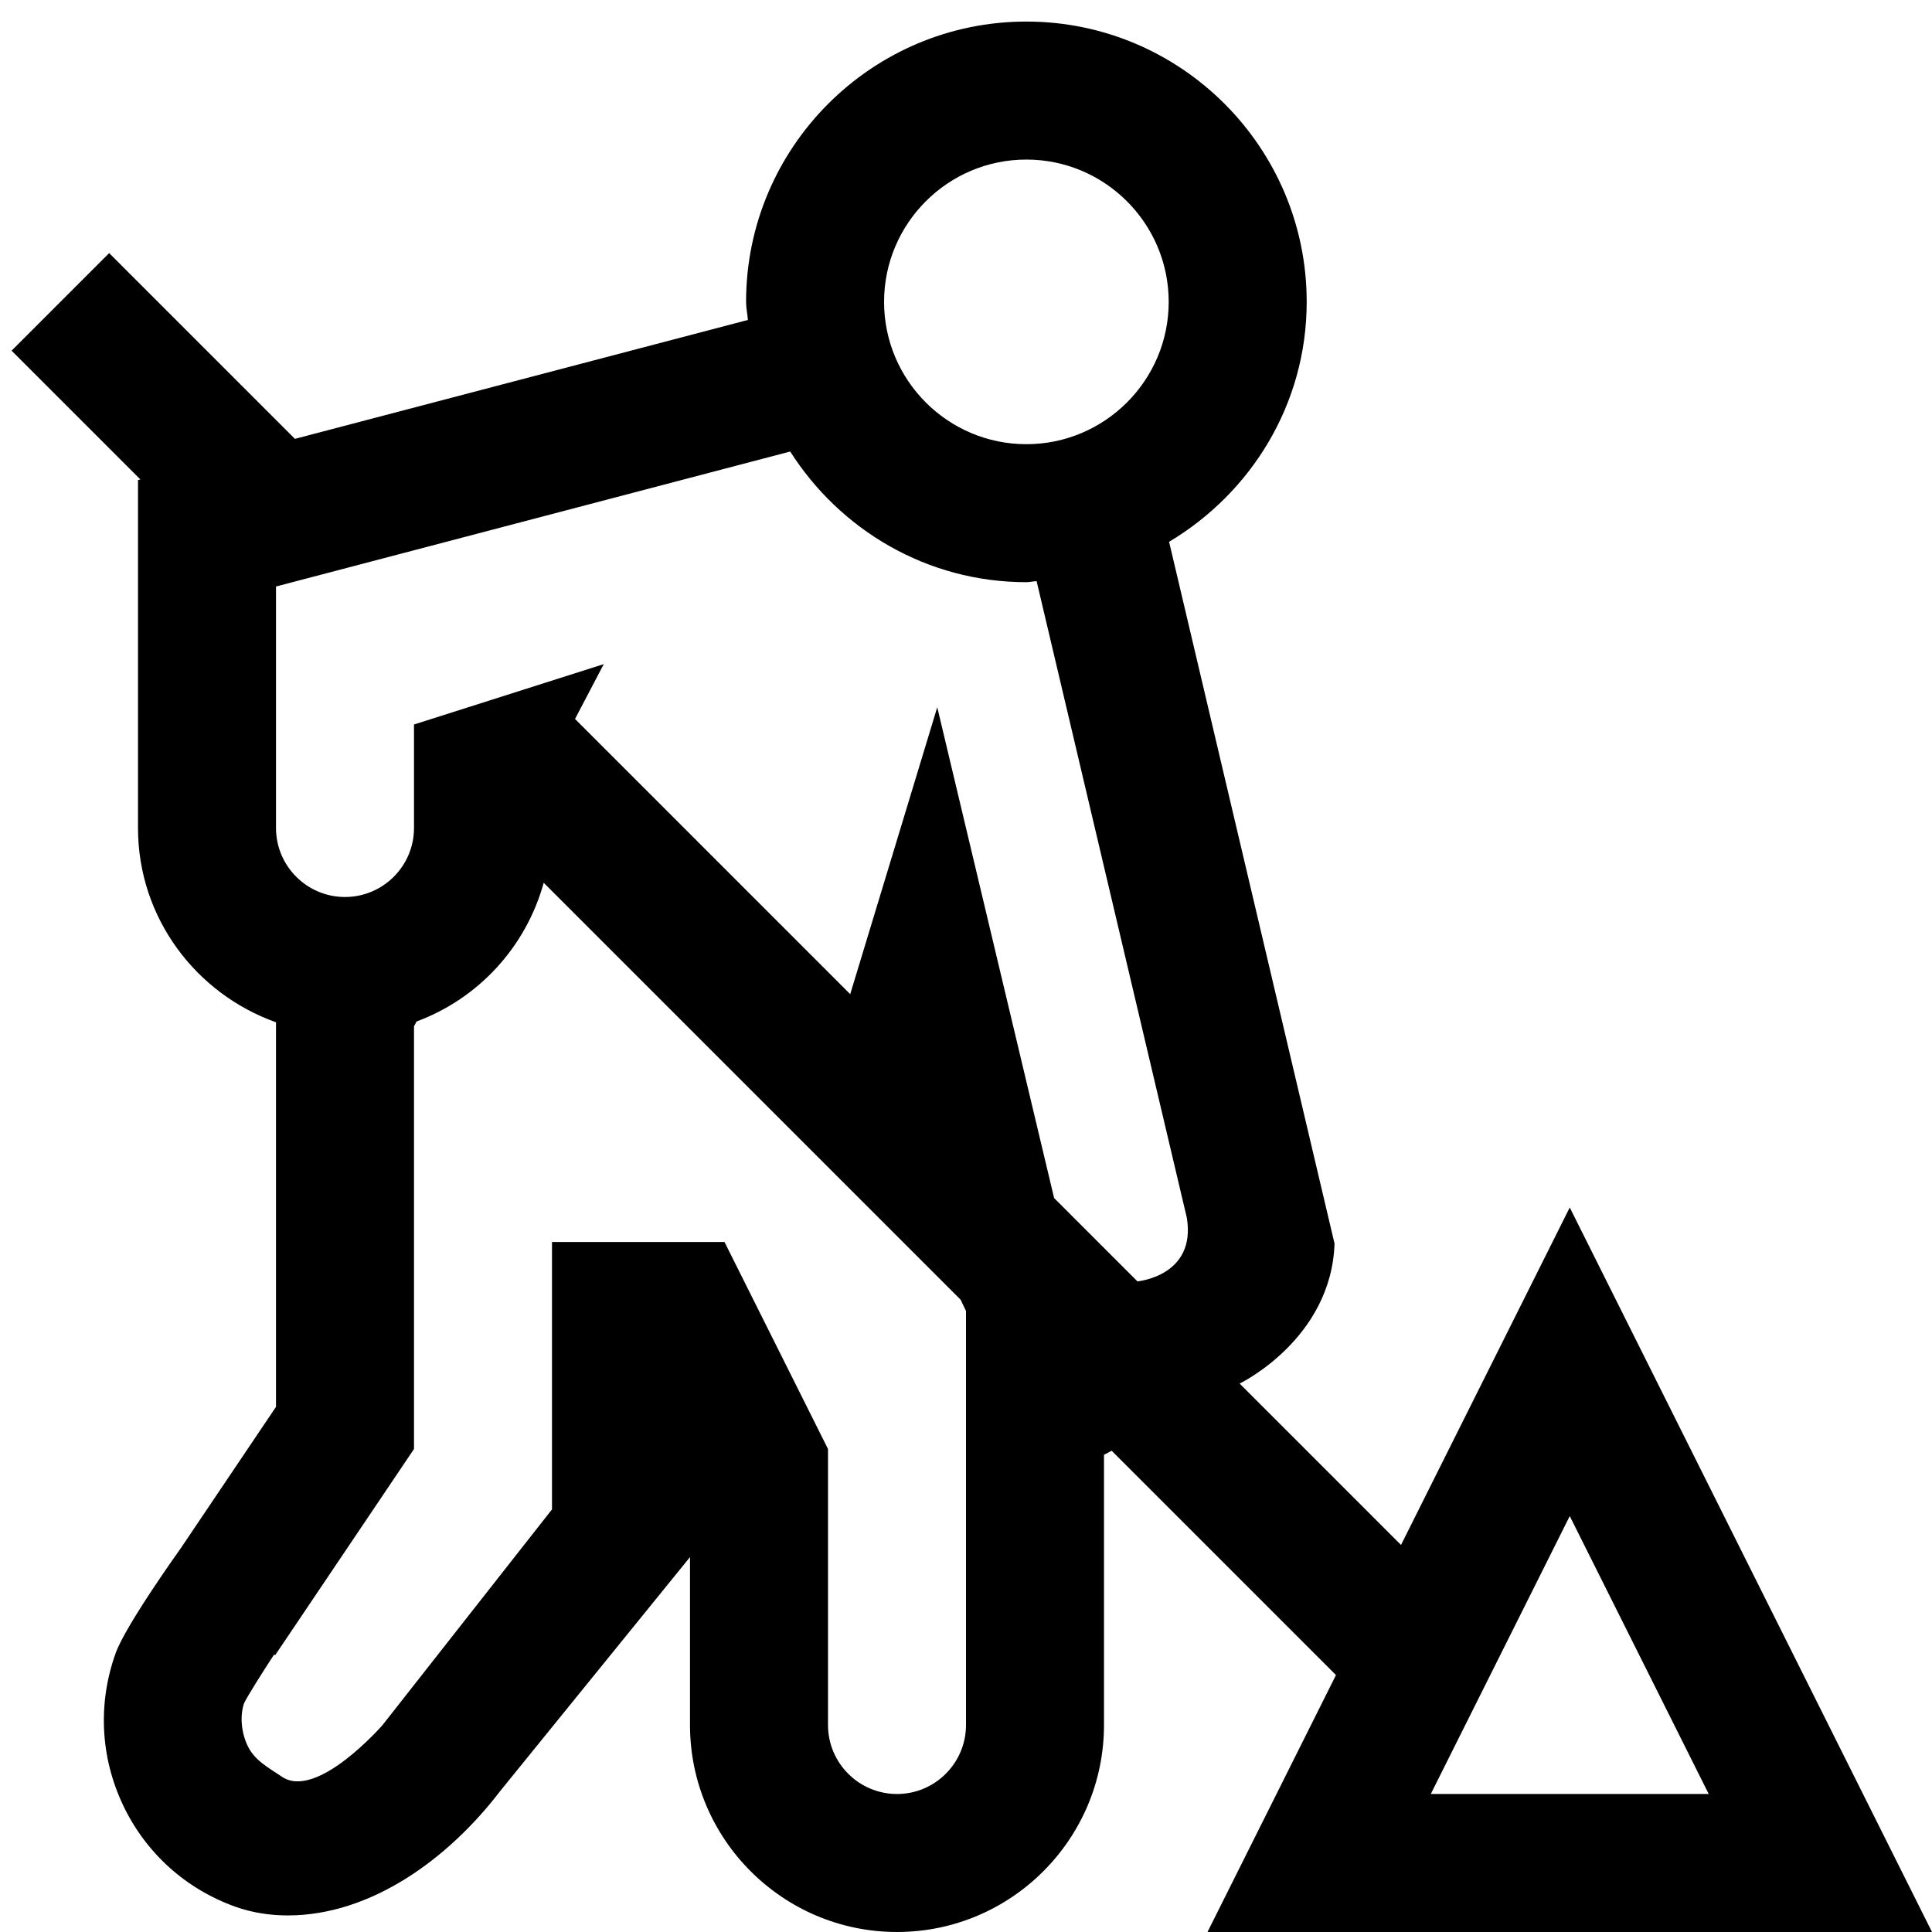 <svg xmlns="http://www.w3.org/2000/svg" viewBox="0 0 448 448"><path d="M448 448l-84-168-39.127 78.25-37.42-37.422s21.253-10.24 22.006-32.452l-38.365-162.74c19.016-11.354 31.908-31.926 31.908-55.637 0-35.844-29.158-65-65.002-65s-64.998 29.156-64.998 65c0 1.436.328 2.781.422 4.193l-105.037 27.57-43.074-43.074L2.688 81.313l29.859 29.859-.547.142V192c0 20.832 13.416 38.426 32 45.053v89.174l-22.055 32.75s-12.977 18.086-15.164 24.477c-4.125 11.563-3.5 24.031 1.75 35.125 5.25 11.078 14.531 19.453 26.094 23.578 3.844 1.359 7.938 2 12.125 2 19.281 0 37.25-13.156 49.188-28.781L160 361.064V400c0 26.469 21.531 48 48 48s48-21.531 48-48v-62.66l1.781-.934 52.012 52.01L280 448h168zm-84-96.445L396.225 416h-64.449L364 351.555zM238 37c18.189 0 33.002 14.797 33.002 33S256.189 103 238 103s-32.998-14.797-32.998-33S219.811 37 238 37zm-30 379c-8.813 0-16-7.172-16-16v-64l-24-48h-40v62l-39.281 49.996S73.5 417.5 65.375 412c-3.102-2.1-6.344-3.781-7.938-7.141s-1.781-7.141-.844-9.906c.855-1.762 4.197-7.051 6.99-11.33l.207.207L96 336v-98l.594-1.133c14.354-5.328 25.365-17.27 29.484-32.164l96.67 96.672L224 304v96c0 8.828-7.187 16-16 16zm55.754-118.871l-19.322-19.322L217.334 164l-20.182 66.527-63.813-63.813L140 154l-44 14v24c0 8.828-7.188 16-16 16s-16-7.172-16-16v-56l119.234-31.299v-.002C194.781 122.85 214.941 135 238 135c.813 0 1.568-.211 2.375-.24L275.2 282.353c2.259 13.553-11.446 14.776-11.446 14.776z"/></svg>